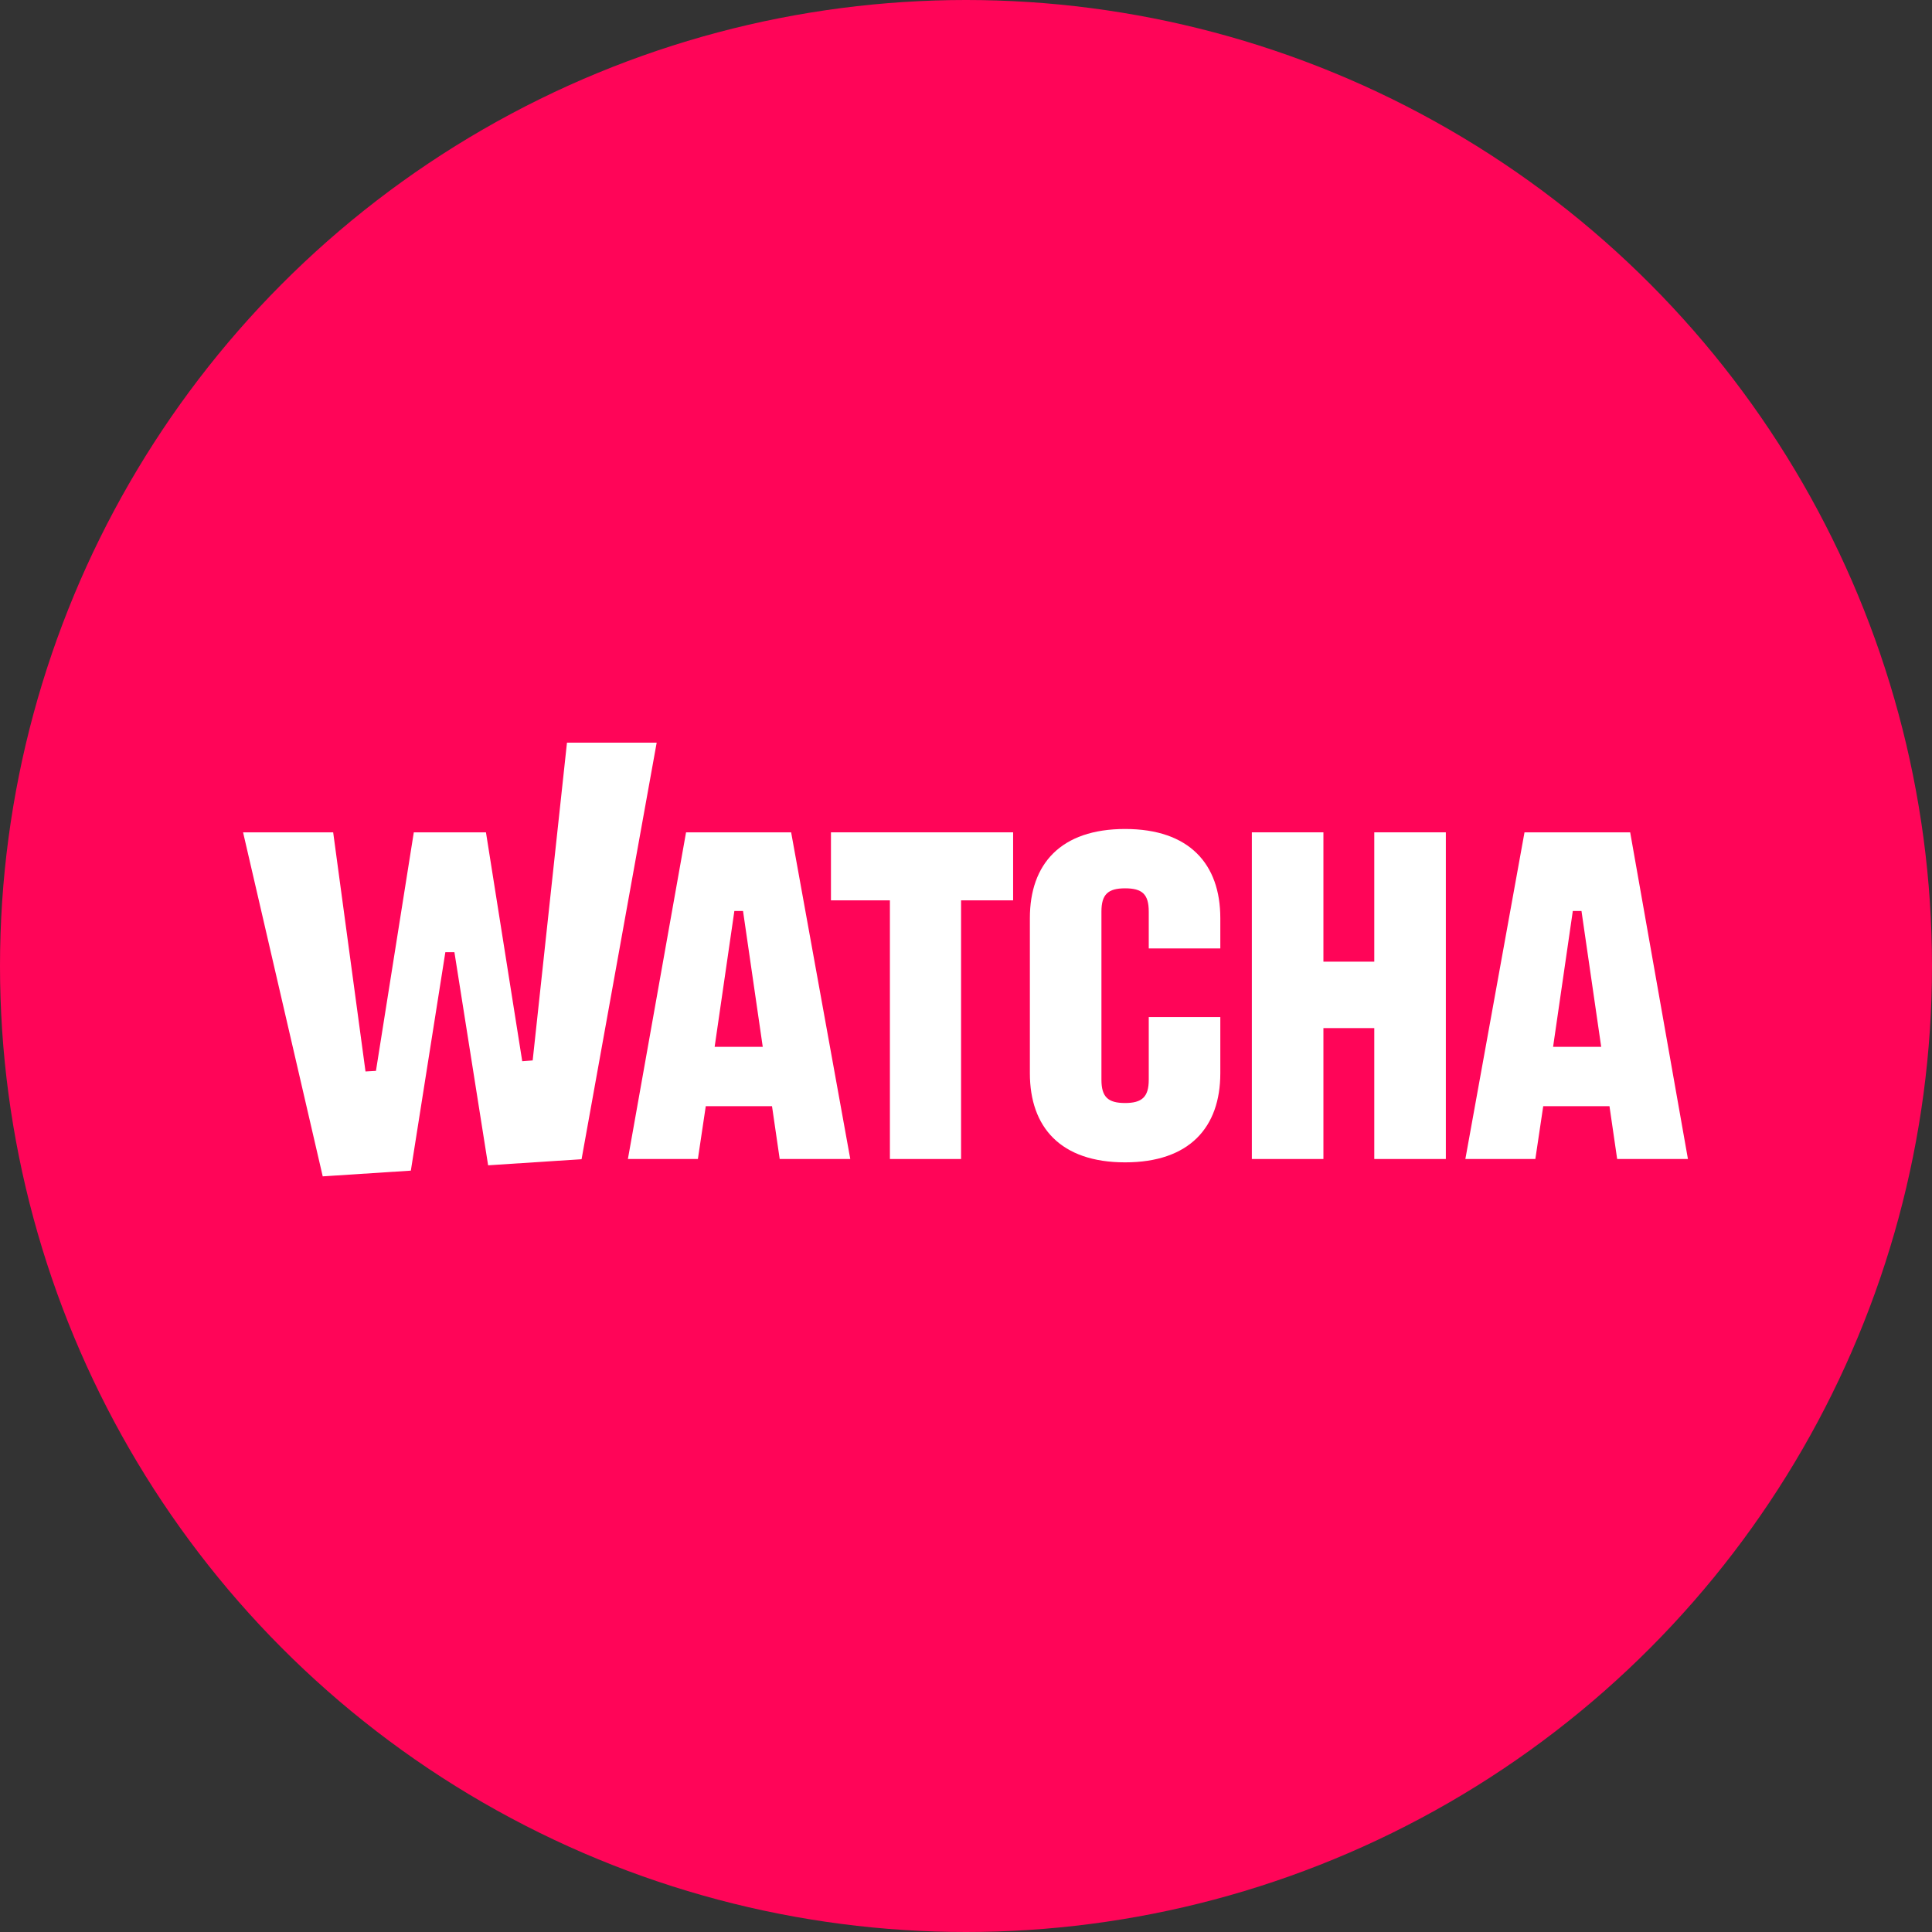 <svg xmlns="http://www.w3.org/2000/svg" viewBox="0 0 98 98"><rect x="0" y="0" width="98" height="98" fill="#333333" stroke="none"/><defs><style>.cls-1{fill:#ff0558;}.cls-2{fill:#fff;}</style></defs><title>자산 5</title><g id="레이어_2" data-name="레이어 2"><g id="레이어_1-2" data-name="레이어 1"><circle class="cls-1" cx="49" cy="49" r="49"/><polygon class="cls-2" points="12.33 42.22 16.9 42.22 18.54 54.35 19.07 54.32 20.99 42.22 24.65 42.22 26.49 53.83 27.02 53.79 28.76 37.67 33.31 37.67 29.5 58.8 24.76 59.11 23.05 48.3 22.59 48.3 20.84 59.38 16.37 59.67 12.33 42.22"/><path class="cls-2" d="M34.8,42.22,31.85,58.79H35.4l.4-2.68h3.36l.39,2.68h3.58l-3-16.57ZM36.25,53.1l1-6.89h.44l1,6.89Z"/><path class="cls-2" d="M82.69,42.22H77.33l-3,16.57h3.55l.4-2.68h3.36l.39,2.68h3.59ZM78.78,53.1l1-6.89h.44l1,6.89Z"/><path class="cls-2" d="M57.07,42.05c-3.27,0-4.83,1.78-4.83,4.52v7.87c0,2.74,1.56,4.52,4.83,4.52s4.83-1.78,4.83-4.52V51.59H58.27v3.18c0,.87-.34,1.18-1.2,1.18s-1.2-.3-1.2-1.18V46.24c0-.87.33-1.18,1.2-1.18s1.2.3,1.2,1.18v1.87H61.9V46.57C61.9,43.83,60.33,42.05,57.07,42.05Z"/><polygon class="cls-2" points="42.15 45.67 45.14 45.67 45.14 58.79 48.75 58.79 48.75 45.67 51.39 45.67 51.39 42.22 42.15 42.22 42.15 45.67"/><polygon class="cls-2" points="69.71 48.78 67.13 48.78 67.13 42.22 63.5 42.22 63.5 58.79 67.13 58.79 67.13 52.15 69.71 52.15 69.71 58.79 73.34 58.79 73.34 42.22 69.71 42.22 69.71 48.78"/></g></g></svg>